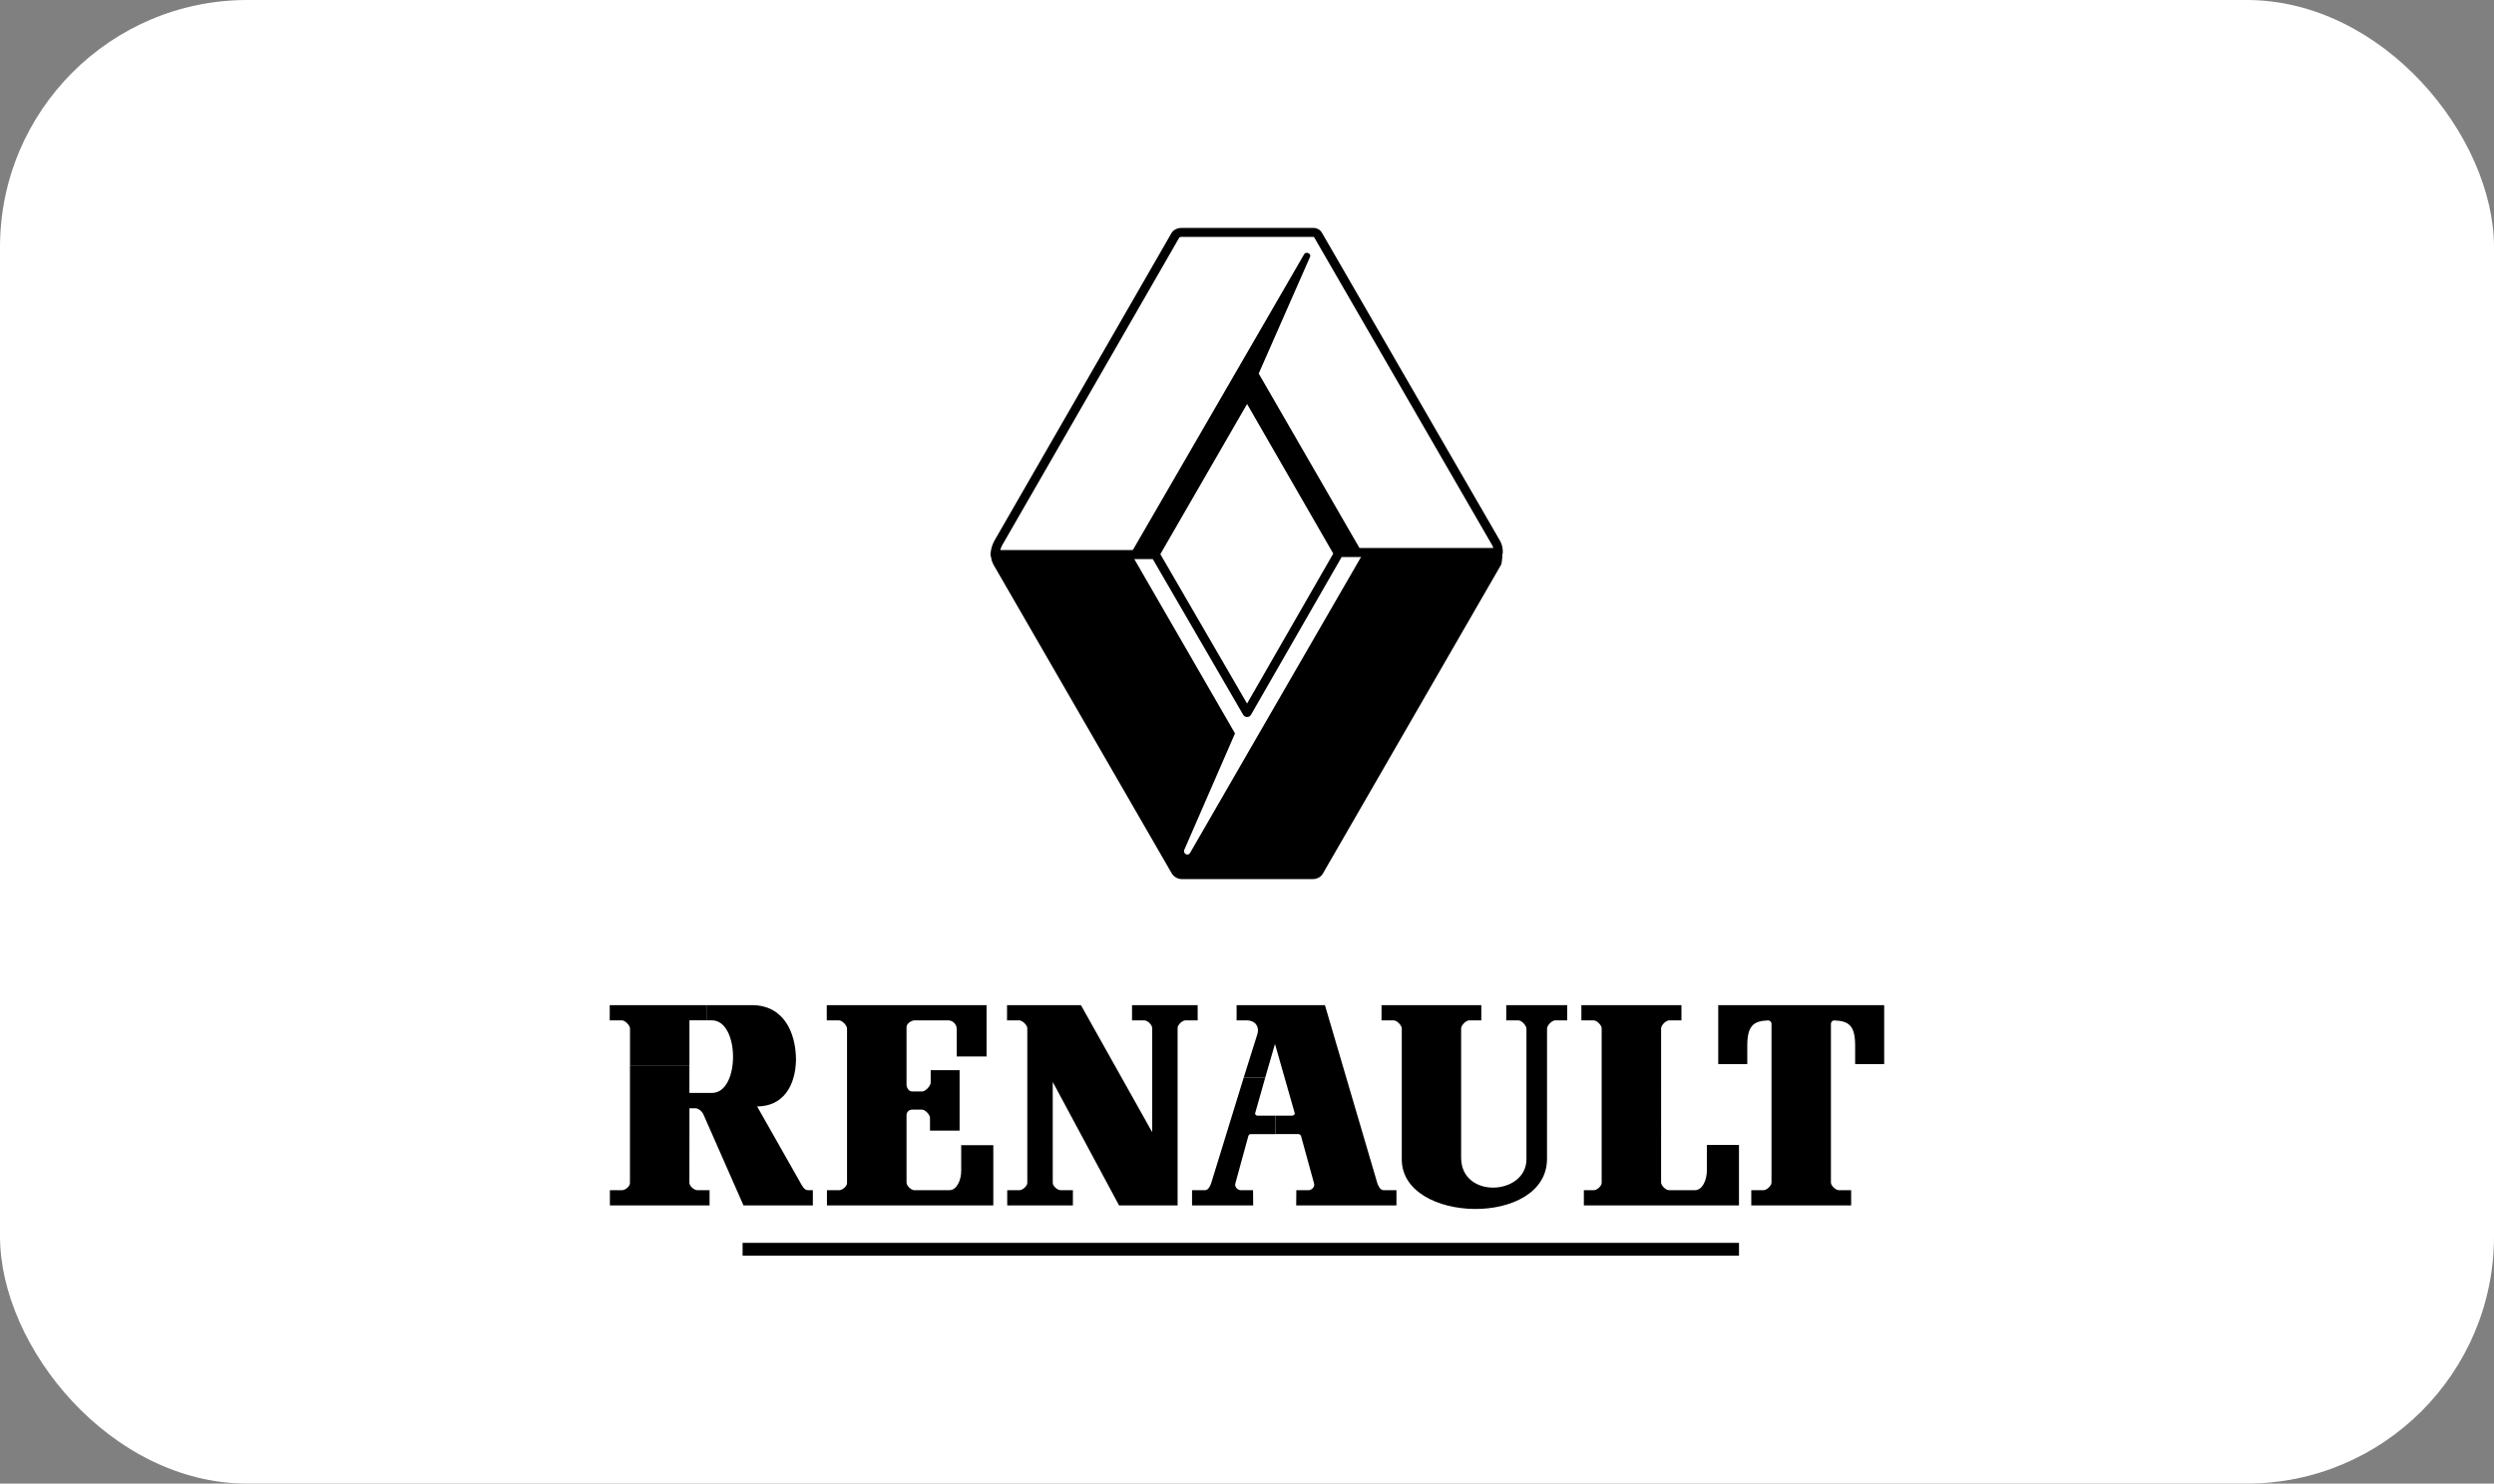 <svg width="121" height="72" viewBox="0 0 121 72" fill="none" xmlns="http://www.w3.org/2000/svg">
<rect x="0" y="0" width="121" height="72" fill="#808080" stroke="none"/>
<rect width="121" height="72" rx="12" fill="white"/>
<path d="M84.37 60.939V60.317H36.028V60.939H84.37ZM34.279 48.78H29.582V49.519H30.176C30.329 49.519 30.566 49.762 30.566 49.915V51.701H33.449V49.518H34.279V48.78ZM48.192 58.499V55.575H46.634V56.826C46.634 57.257 46.43 57.761 46.058 57.761H44.363C44.21 57.761 43.982 57.548 43.982 57.396V54.124C43.982 53.97 44.099 53.851 44.252 53.851H44.733C44.886 53.851 45.12 54.096 45.12 54.249V54.87H46.556V51.936H45.153V52.544C45.153 52.697 44.898 52.97 44.745 52.97H44.252C44.099 52.97 43.982 52.796 43.982 52.642V49.839C43.982 49.686 44.21 49.52 44.363 49.52H46.014C46.228 49.52 46.416 49.714 46.416 49.928V51.271H47.864V48.78H40.112V49.519H40.705C40.858 49.519 41.095 49.762 41.095 49.915V57.418C41.095 57.571 40.867 57.761 40.714 57.761H40.121V58.498L48.192 58.499ZM51.075 52.507L54.293 58.499H57.133V49.887C57.133 49.734 57.361 49.519 57.514 49.519H58.107V48.78H54.922V49.519H55.518C55.671 49.519 55.899 49.733 55.899 49.886V54.944L52.443 48.78H48.858V49.519H49.451C49.604 49.519 49.841 49.75 49.841 49.903V57.407C49.841 57.56 49.613 57.761 49.46 57.761H48.867V58.498H52.053V57.761H51.457C51.303 57.761 51.076 57.561 51.076 57.408L51.075 52.507ZM60.34 52.298L58.756 57.441C58.697 57.599 58.605 57.762 58.452 57.762H57.834V58.499H60.8L60.794 57.762H60.202C60.049 57.762 59.888 57.596 59.932 57.443L60.56 55.151C60.574 55.092 60.613 55.039 60.675 55.039H61.88V54.144L61.012 54.145C60.95 54.145 60.877 54.084 60.896 54.023L61.384 52.298H60.34Z" fill="black"/>
<path d="M61.881 55.038H62.998C63.06 55.038 63.113 55.091 63.127 55.151L63.756 57.443C63.801 57.596 63.639 57.761 63.486 57.761H62.893L62.887 58.499H67.751V57.761H67.133C66.98 57.761 66.888 57.599 66.829 57.441L64.281 48.78H59.996V49.519H60.481C60.928 49.521 61.099 49.844 61.01 50.164L60.34 52.297H61.384L61.857 50.663L62.816 54.022C62.836 54.083 62.749 54.144 62.687 54.144H61.881V55.038H61.881ZM75.056 56.236L75.057 49.919C75.057 49.765 75.292 49.52 75.445 49.52H76.036V48.781H73.078V49.52H73.671C73.824 49.52 74.059 49.771 74.059 49.924L74.058 56.27C74.039 58.011 70.909 58.194 70.889 56.199V49.911C70.889 49.758 71.124 49.52 71.277 49.52H71.868V48.781H67.027V49.52H67.621C67.774 49.52 68.009 49.762 68.009 49.916V56.266C68.009 59.395 75.056 59.561 75.056 56.236ZM80.591 49.907C80.591 49.753 80.829 49.519 80.983 49.519H81.578V48.78H76.723V49.519H77.317C77.47 49.519 77.707 49.75 77.707 49.903V57.407C77.707 57.56 77.479 57.761 77.326 57.761H76.843V58.498H84.369V55.563H82.811V56.814C82.811 57.245 82.607 57.76 82.235 57.76H80.971C80.817 57.76 80.59 57.536 80.59 57.383L80.591 49.907Z" fill="black"/>
<path d="M87.388 58.499H89.811V57.761H89.218C89.065 57.761 88.83 57.546 88.83 57.393V49.684C88.83 49.592 88.902 49.521 88.994 49.521C89.701 49.548 90.005 49.777 90.005 50.742V51.642H91.414V48.78H83.363V51.642H84.772V50.742C84.772 49.777 85.076 49.548 85.781 49.521C85.874 49.521 85.947 49.592 85.947 49.684V57.392C85.947 57.545 85.712 57.761 85.559 57.761H84.966V58.498L87.388 58.499ZM33.749 53.786C33.868 53.786 34.031 53.906 34.098 54.03L34.108 54.039L36.071 58.498H39.437V57.761H39.201C38.999 57.761 38.897 57.506 38.774 57.295L36.733 53.696C37.979 53.696 38.604 52.715 38.619 51.407C38.604 50.087 38.015 48.78 36.478 48.78H34.277V49.518H34.541C35.896 49.518 35.915 53.041 34.541 53.041H33.447V51.7H30.563V57.421C30.563 57.574 30.336 57.76 30.183 57.76H29.59V58.498H34.425V57.76H33.828C33.675 57.76 33.447 57.56 33.447 57.407L33.45 53.786H33.781H33.749V53.786ZM60.695 36.27L57.734 41.399C57.637 41.565 57.389 41.424 57.453 41.253L59.918 35.593L55.008 27.09L48.28 27.092C48.289 27.18 48.349 27.297 48.362 27.33L56.998 42.288C57.05 42.366 57.152 42.475 57.285 42.476H63.687C63.817 42.475 63.92 42.389 63.954 42.334L72.6 27.349C72.627 27.305 72.686 27.173 72.759 26.995H66.054L60.501 36.605L60.695 36.27Z" fill="black"/>
<path d="M65.091 27.032H72.692C72.748 27.032 72.802 27.011 72.843 26.972C72.883 26.934 72.908 26.881 72.91 26.825C72.92 26.634 72.876 26.422 72.782 26.255L64.129 11.285C64.032 11.123 63.86 11.054 63.679 11.062H57.33C57.152 11.058 56.959 11.133 56.854 11.283L56.844 11.299L48.236 26.256C48.132 26.441 48.069 26.688 48.055 26.899C48.051 26.957 48.071 27.014 48.109 27.058C48.147 27.101 48.201 27.128 48.258 27.131L48.273 27.132H55.929L60.315 34.69C60.335 34.723 60.362 34.75 60.395 34.769C60.428 34.788 60.466 34.798 60.504 34.798C60.542 34.798 60.58 34.788 60.613 34.769C60.646 34.75 60.674 34.722 60.693 34.689L65.076 27.061C65.082 27.052 65.087 27.042 65.091 27.032ZM64.685 26.866L60.503 34.144L56.296 26.893L60.504 19.606L64.685 26.866ZM55.907 26.695H48.529C48.552 26.613 48.578 26.545 48.617 26.469L57.214 11.531L57.262 11.504C57.28 11.496 57.304 11.498 57.323 11.498C57.354 11.499 63.703 11.498 63.717 11.497C63.724 11.496 63.731 11.496 63.738 11.499C63.745 11.502 63.751 11.507 63.756 11.512L72.401 26.469C72.422 26.511 72.438 26.549 72.45 26.595H65.033L60.693 19.061C60.674 19.027 60.646 19 60.613 18.981C60.58 18.962 60.542 18.951 60.504 18.951C60.465 18.951 60.428 18.961 60.395 18.98C60.361 19 60.334 19.027 60.315 19.06L55.907 26.695Z" fill="black"/>
<path d="M54.944 26.723H56.113L60.501 19.17L64.812 26.663L65.996 26.663L61.068 18.128L63.561 12.461C63.627 12.309 63.362 12.185 63.274 12.336L54.944 26.723ZM56.837 42.364C56.935 42.536 57.093 42.639 57.29 42.661L57.302 42.662H63.722C63.893 42.656 64.072 42.567 64.166 42.421L72.828 27.407C72.863 27.33 72.883 27.068 72.894 26.941L72.46 26.903L72.436 27.164L72.427 27.23L63.801 42.181C63.79 42.194 63.777 42.205 63.761 42.213C63.746 42.221 63.729 42.225 63.712 42.226H57.328C57.282 42.222 57.237 42.185 57.216 42.147L48.587 27.2C48.562 27.145 48.541 27.09 48.525 27.032C48.518 26.975 48.488 26.922 48.443 26.887C48.397 26.851 48.339 26.835 48.282 26.842C48.224 26.849 48.172 26.879 48.136 26.924C48.1 26.97 48.084 27.028 48.092 27.085C48.097 27.133 48.11 27.19 48.127 27.235L48.194 27.393L56.837 42.364Z" fill="black"/>
</svg>
